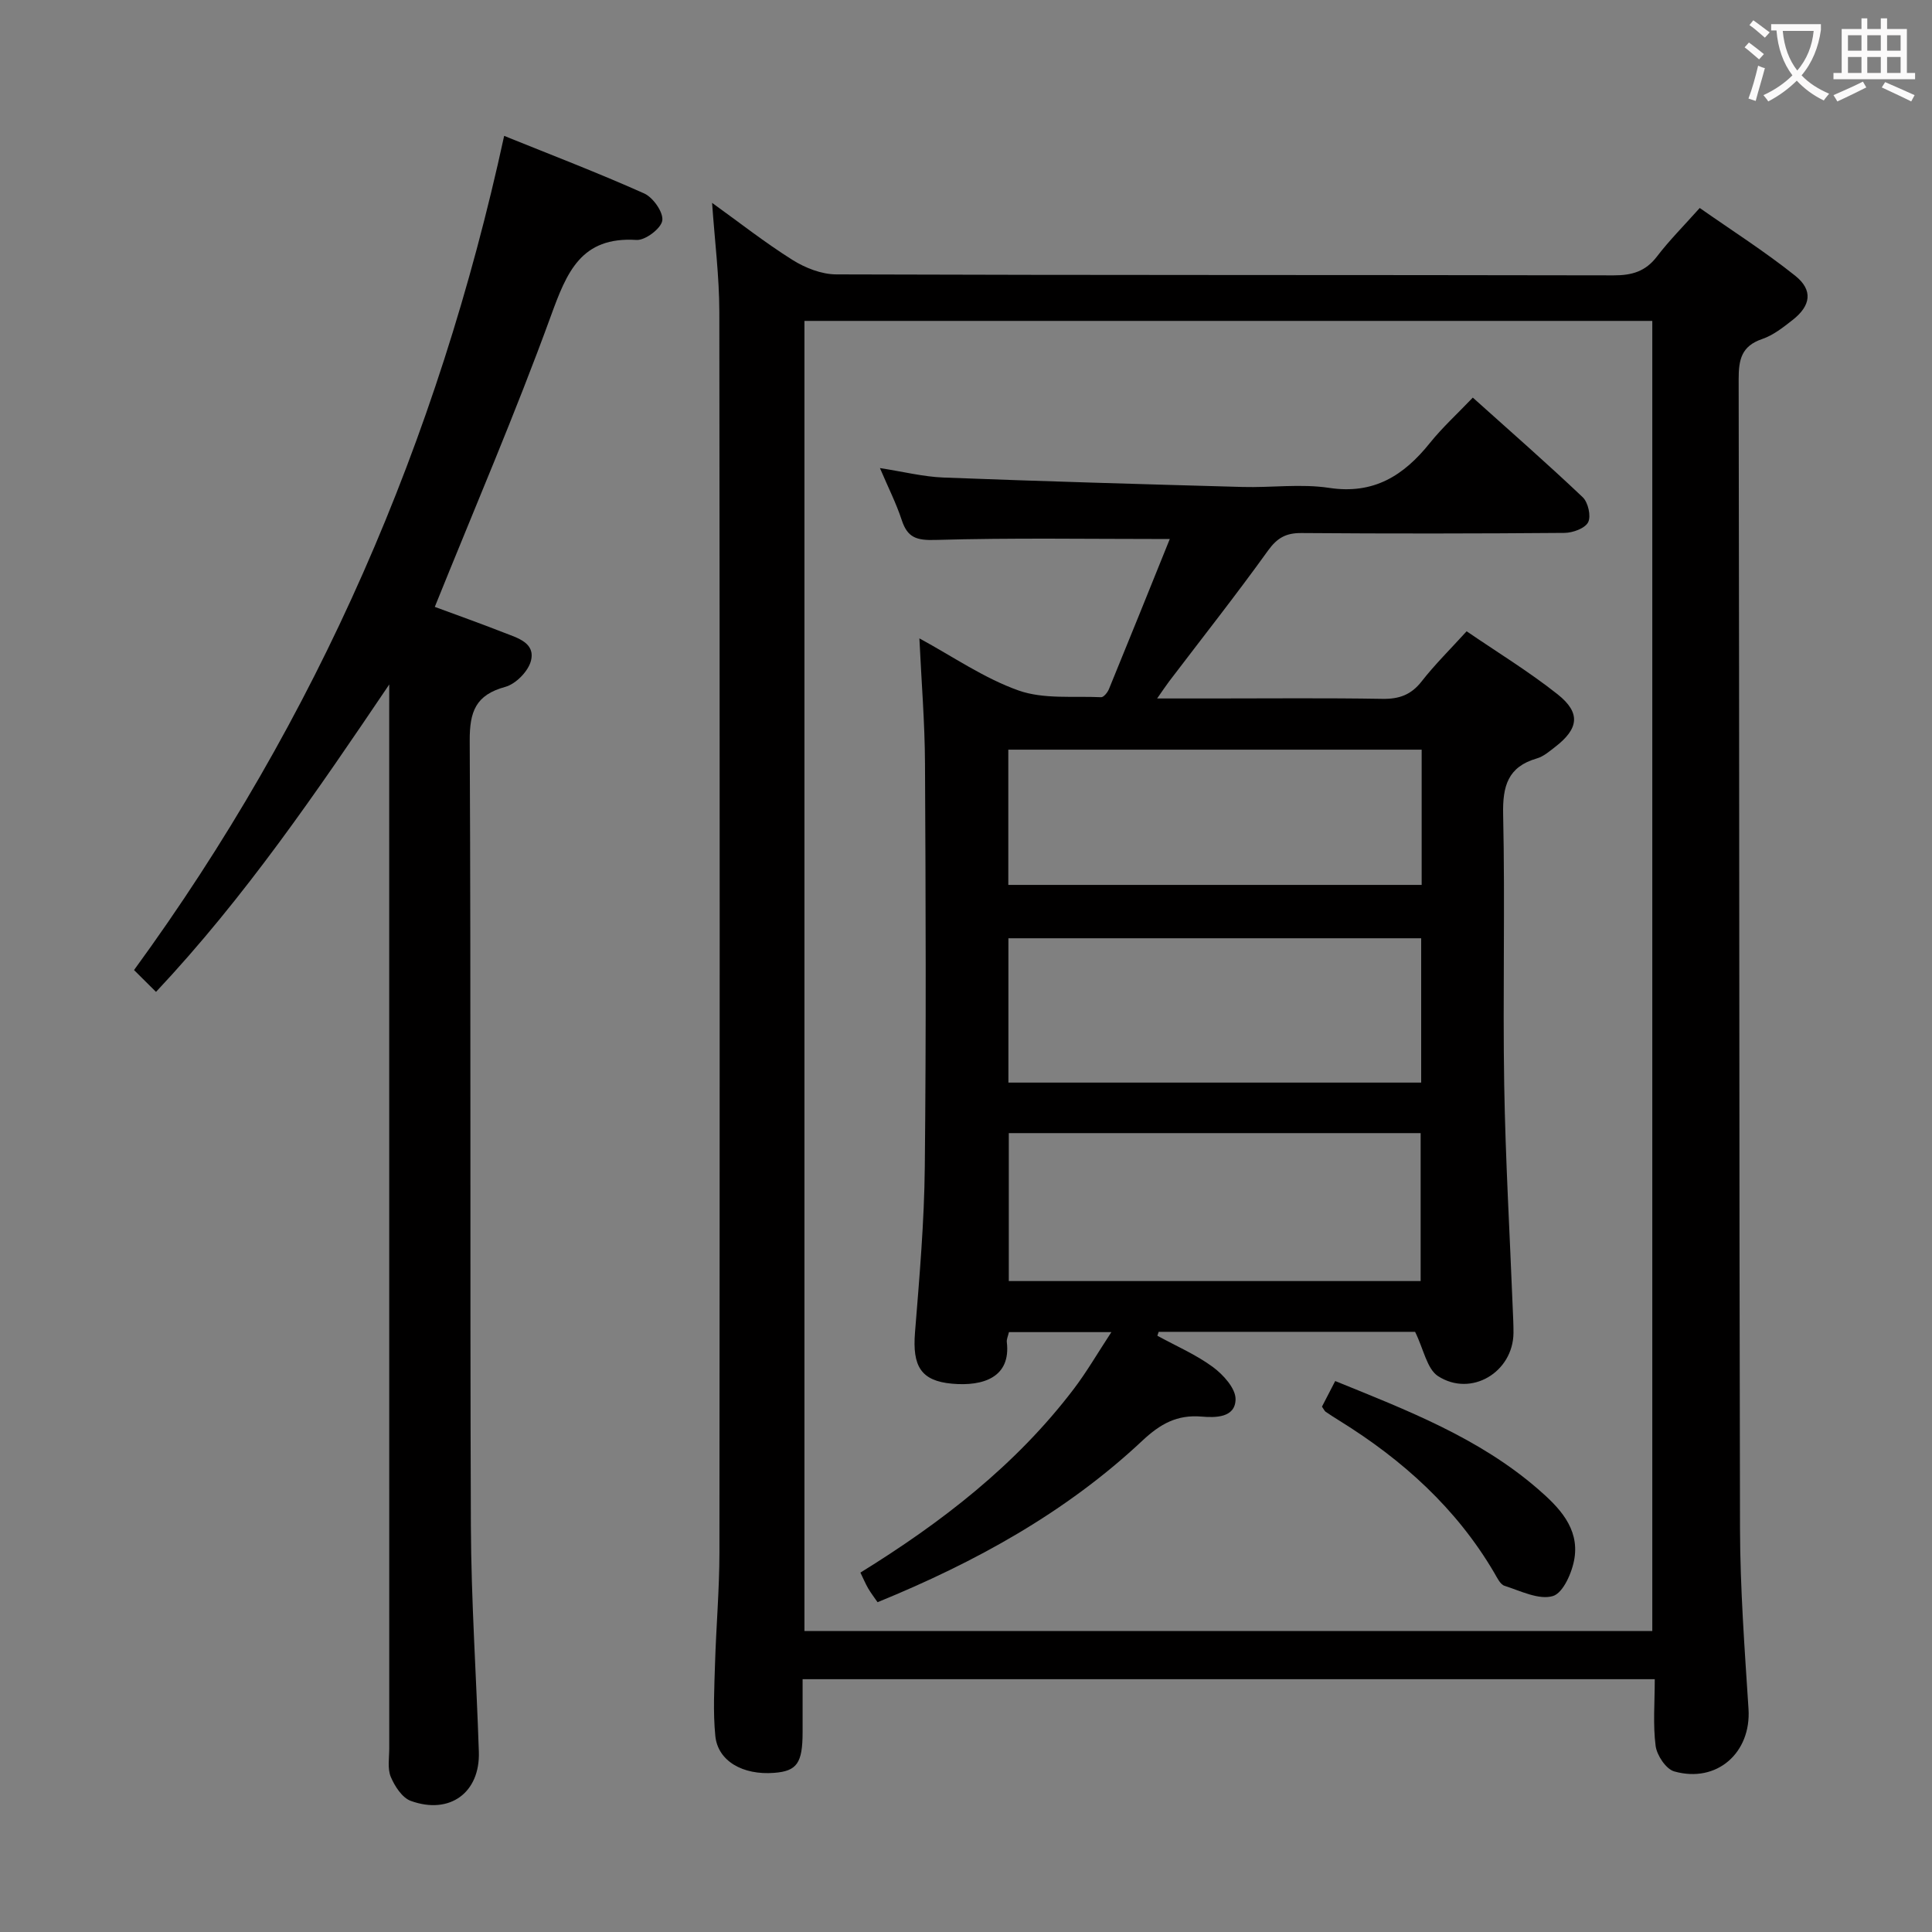<svg enable-background="new 0 0 400 400" viewBox="0 0 400 400" xmlns="http://www.w3.org/2000/svg"><rect x="0" y="0" width="400" height="400" fill="#808080" stroke="none"/><g fill="#010000"><path d="m342.6 347.66c-59.17 0-117.43 0-176.43 0v11c-.01 6.37-1.17 8.03-5.88 8.39-6.5.51-11.67-2.44-12.19-7.64-.49-4.95-.21-9.98-.06-14.97.23-7.64.9-15.28.91-22.92.07-85.64.08-171.28-.02-256.92-.01-7.4-.96-14.79-1.5-22.6 5.59 4.02 10.94 8.23 16.67 11.83 2.63 1.65 6 2.97 9.04 2.98 53.65.18 107.3.09 160.95.2 3.79.01 6.61-.81 8.97-3.91 2.51-3.29 5.47-6.25 8.85-10.04 6.65 4.66 13.48 9.01 19.77 14.03 3.73 2.98 3.24 6.2-.53 9.15-1.95 1.53-4.02 3.17-6.31 3.95-4.29 1.46-4.88 4.25-4.87 8.35.16 79.31.09 158.62.28 237.93.03 12.45.96 24.92 1.76 37.35.58 9.04-6.53 15.43-15.38 12.93-1.7-.48-3.59-3.32-3.85-5.28-.57-4.38-.18-8.89-.18-13.81zm-176.05-281.22v271.25h175.54c0-90.63 0-180.94 0-271.25-58.76 0-117.02 0-175.54 0z"/><path d="m80.59 141.71c-15.05 22.28-29.81 43.97-48.29 63.65-1.49-1.48-2.87-2.85-4.55-4.52 38.04-52.14 62.93-109.64 76.63-172.71 9.79 3.96 19.51 7.68 28.99 11.92 1.85.83 4.01 3.92 3.75 5.62-.25 1.64-3.53 4.12-5.33 4.01-11.52-.74-14.45 6.72-17.74 15.74-7.31 20.09-15.78 39.75-24.03 60.23 4.26 1.58 9.34 3.38 14.36 5.35 2.75 1.08 6.51 2.08 5.54 5.83-.56 2.17-3.14 4.79-5.31 5.38-6.12 1.67-7.39 5.1-7.36 11.15.27 54.16.03 108.32.24 162.47.06 15.63 1.14 31.25 1.65 46.87.28 8.42-6 13.08-14.08 10.16-1.79-.64-3.33-3.03-4.15-4.97-.72-1.72-.32-3.94-.32-5.93-.01-71.49-.01-142.98-.01-214.47.01-1.91.01-3.85.01-5.78z"/><path d="m292.98 275.74c-17.28 0-35.19 0-53.09 0-.09.27-.18.54-.27.81 3.86 2.12 7.98 3.89 11.49 6.47 2.14 1.58 4.72 4.42 4.7 6.67-.04 3.88-4.2 3.84-7.04 3.6-5.09-.43-8.54 1.51-12.24 4.97-15.85 14.88-34.6 25.19-54.84 33.46-.71-1.03-1.39-1.91-1.95-2.87-.57-.99-1.01-2.05-1.6-3.26 16.82-10.4 32.19-22.26 44.15-37.99 2.68-3.52 4.91-7.38 7.81-11.8-7.67 0-14.36 0-21.21 0-.18.81-.51 1.46-.44 2.06.87 7.26-4.83 9.2-11.33 8.62-6.44-.58-8.24-3.6-7.68-10.59.92-11.44 1.92-22.9 2.03-34.36.29-27.82.19-55.65.04-83.47-.04-8.47-.74-16.94-1.16-25.89 6.94 3.76 13.39 8.26 20.54 10.79 5.21 1.84 11.35 1.12 17.08 1.39.53.02 1.34-.98 1.62-1.67 4.21-10.26 8.35-20.55 12.6-31.08-16.76 0-32.65-.27-48.53.19-3.89.11-5.76-.46-6.96-4.1-1.13-3.45-2.79-6.72-4.52-10.78 4.82.74 8.98 1.8 13.18 1.96 20.61.79 41.24 1.38 61.86 1.95 6 .17 12.11-.7 17.97.19 9.25 1.4 15.44-2.55 20.84-9.28 2.58-3.21 5.66-6.02 8.9-9.41 7.81 7.01 15.42 13.67 22.75 20.62 1.12 1.06 1.77 3.92 1.13 5.18-.64 1.27-3.17 2.19-4.88 2.21-18.16.15-36.33.17-54.5.03-3.19-.02-5 1-6.9 3.63-6.6 9.18-13.61 18.06-20.46 27.07-.67.88-1.27 1.8-2.5 3.55h11.63c11.67 0 23.33-.12 35 .08 3.47.06 5.95-.82 8.13-3.61 2.75-3.52 5.97-6.69 9.32-10.38 6.37 4.36 12.9 8.34 18.85 13.06 4.82 3.83 4.37 7.11-.52 10.88-1.18.91-2.4 1.98-3.78 2.38-6.03 1.74-7.12 5.74-6.99 11.61.41 18.66-.09 37.33.22 55.99.26 15.46 1.16 30.91 1.77 46.36.07 1.66.16 3.33.15 4.99-.07 8.11-8.75 13.38-15.64 8.93-2.29-1.52-2.97-5.6-4.73-9.16zm-84.12-41.14v30.63h85.27c0-10.4 0-20.44 0-30.63-28.57 0-56.7 0-85.27 0zm85.38-40.34c-28.62 0-56.88 0-85.46 0v29.88h85.46c0-10.2 0-19.95 0-29.88zm.1-39.05c-28.84 0-57.08 0-85.58 0v28h85.58c0-9.47 0-18.55 0-28z"/><path d="m273.7 291.23c.83-1.59 1.72-3.32 2.74-5.3 14.89 6.05 29.76 11.76 41.99 22.37 4.3 3.72 8.53 8.02 7.55 14.3-.45 2.91-2.34 7.22-4.48 7.85-2.9.85-6.7-1.07-10.01-2.13-.9-.29-1.53-1.69-2.12-2.69-7.84-13.36-18.96-23.37-31.99-31.45-.98-.61-1.97-1.23-2.92-1.89-.24-.17-.37-.52-.76-1.06z"/></g><path d="m362.1 8.8c1.1.8 2.1 1.6 3.1 2.4l-1 1.1c-1.3-1.1-2.3-2-3-2.5zm1.9 4.8c.5.2.9.4 1.4.5-.6 2.3-1.3 4.5-1.9 6.8l-1.5-.5c.8-2.1 1.4-4.3 2-6.8zm-1-9.4c1.3.9 2.4 1.8 3.4 2.5l-1 1.1c-1.4-1.2-2.4-2.1-3.2-2.6zm3.7 2.2v-1.4h10.3v1.2c-.5 3.6-1.8 6.8-4 9.4 1.5 1.6 3.4 2.8 5.7 3.8-.3.4-.7.8-1.1 1.4-2.3-1.1-4.1-2.5-5.6-4.1-1.6 1.6-3.6 3.1-5.9 4.3-.3-.5-.7-.9-1-1.3 2.4-1.1 4.4-2.5 6-4.1-1.9-2.5-3-5.6-3.3-9.3h-1.1zm8.8 0h-6.4c.3 3.3 1.3 6 3 8.2 2-2.3 3.1-5.1 3.4-8.2z" fill="#fbfafa"/><path d="m385.3 3.8h1.3v2.2h2.8v-2.2h1.3v2.2h4.1v9.1h1.7v1.3h-16.9v-1.3h1.7v-9.1h4.1v-2.2zm.4 13.1.7 1.2c-1.8.9-3.8 1.9-6 2.9-.2-.4-.5-.8-.8-1.3 2.3-1 4.3-1.9 6.1-2.8zm-3.1-6.4h2.8v-3.2h-2.8zm0 4.6h2.8v-3.3h-2.8zm4-4.6h2.8v-3.2h-2.8zm0 4.6h2.8v-3.3h-2.8zm3.7 1.9c2.1.9 4.1 1.8 6.1 2.7l-.7 1.3c-2.2-1.1-4.2-2-6.1-2.9zm3.2-9.7h-2.8v3.2h2.8zm-2.8 7.8h2.8v-3.3h-2.8z" fill="#fbfafa"/></svg>